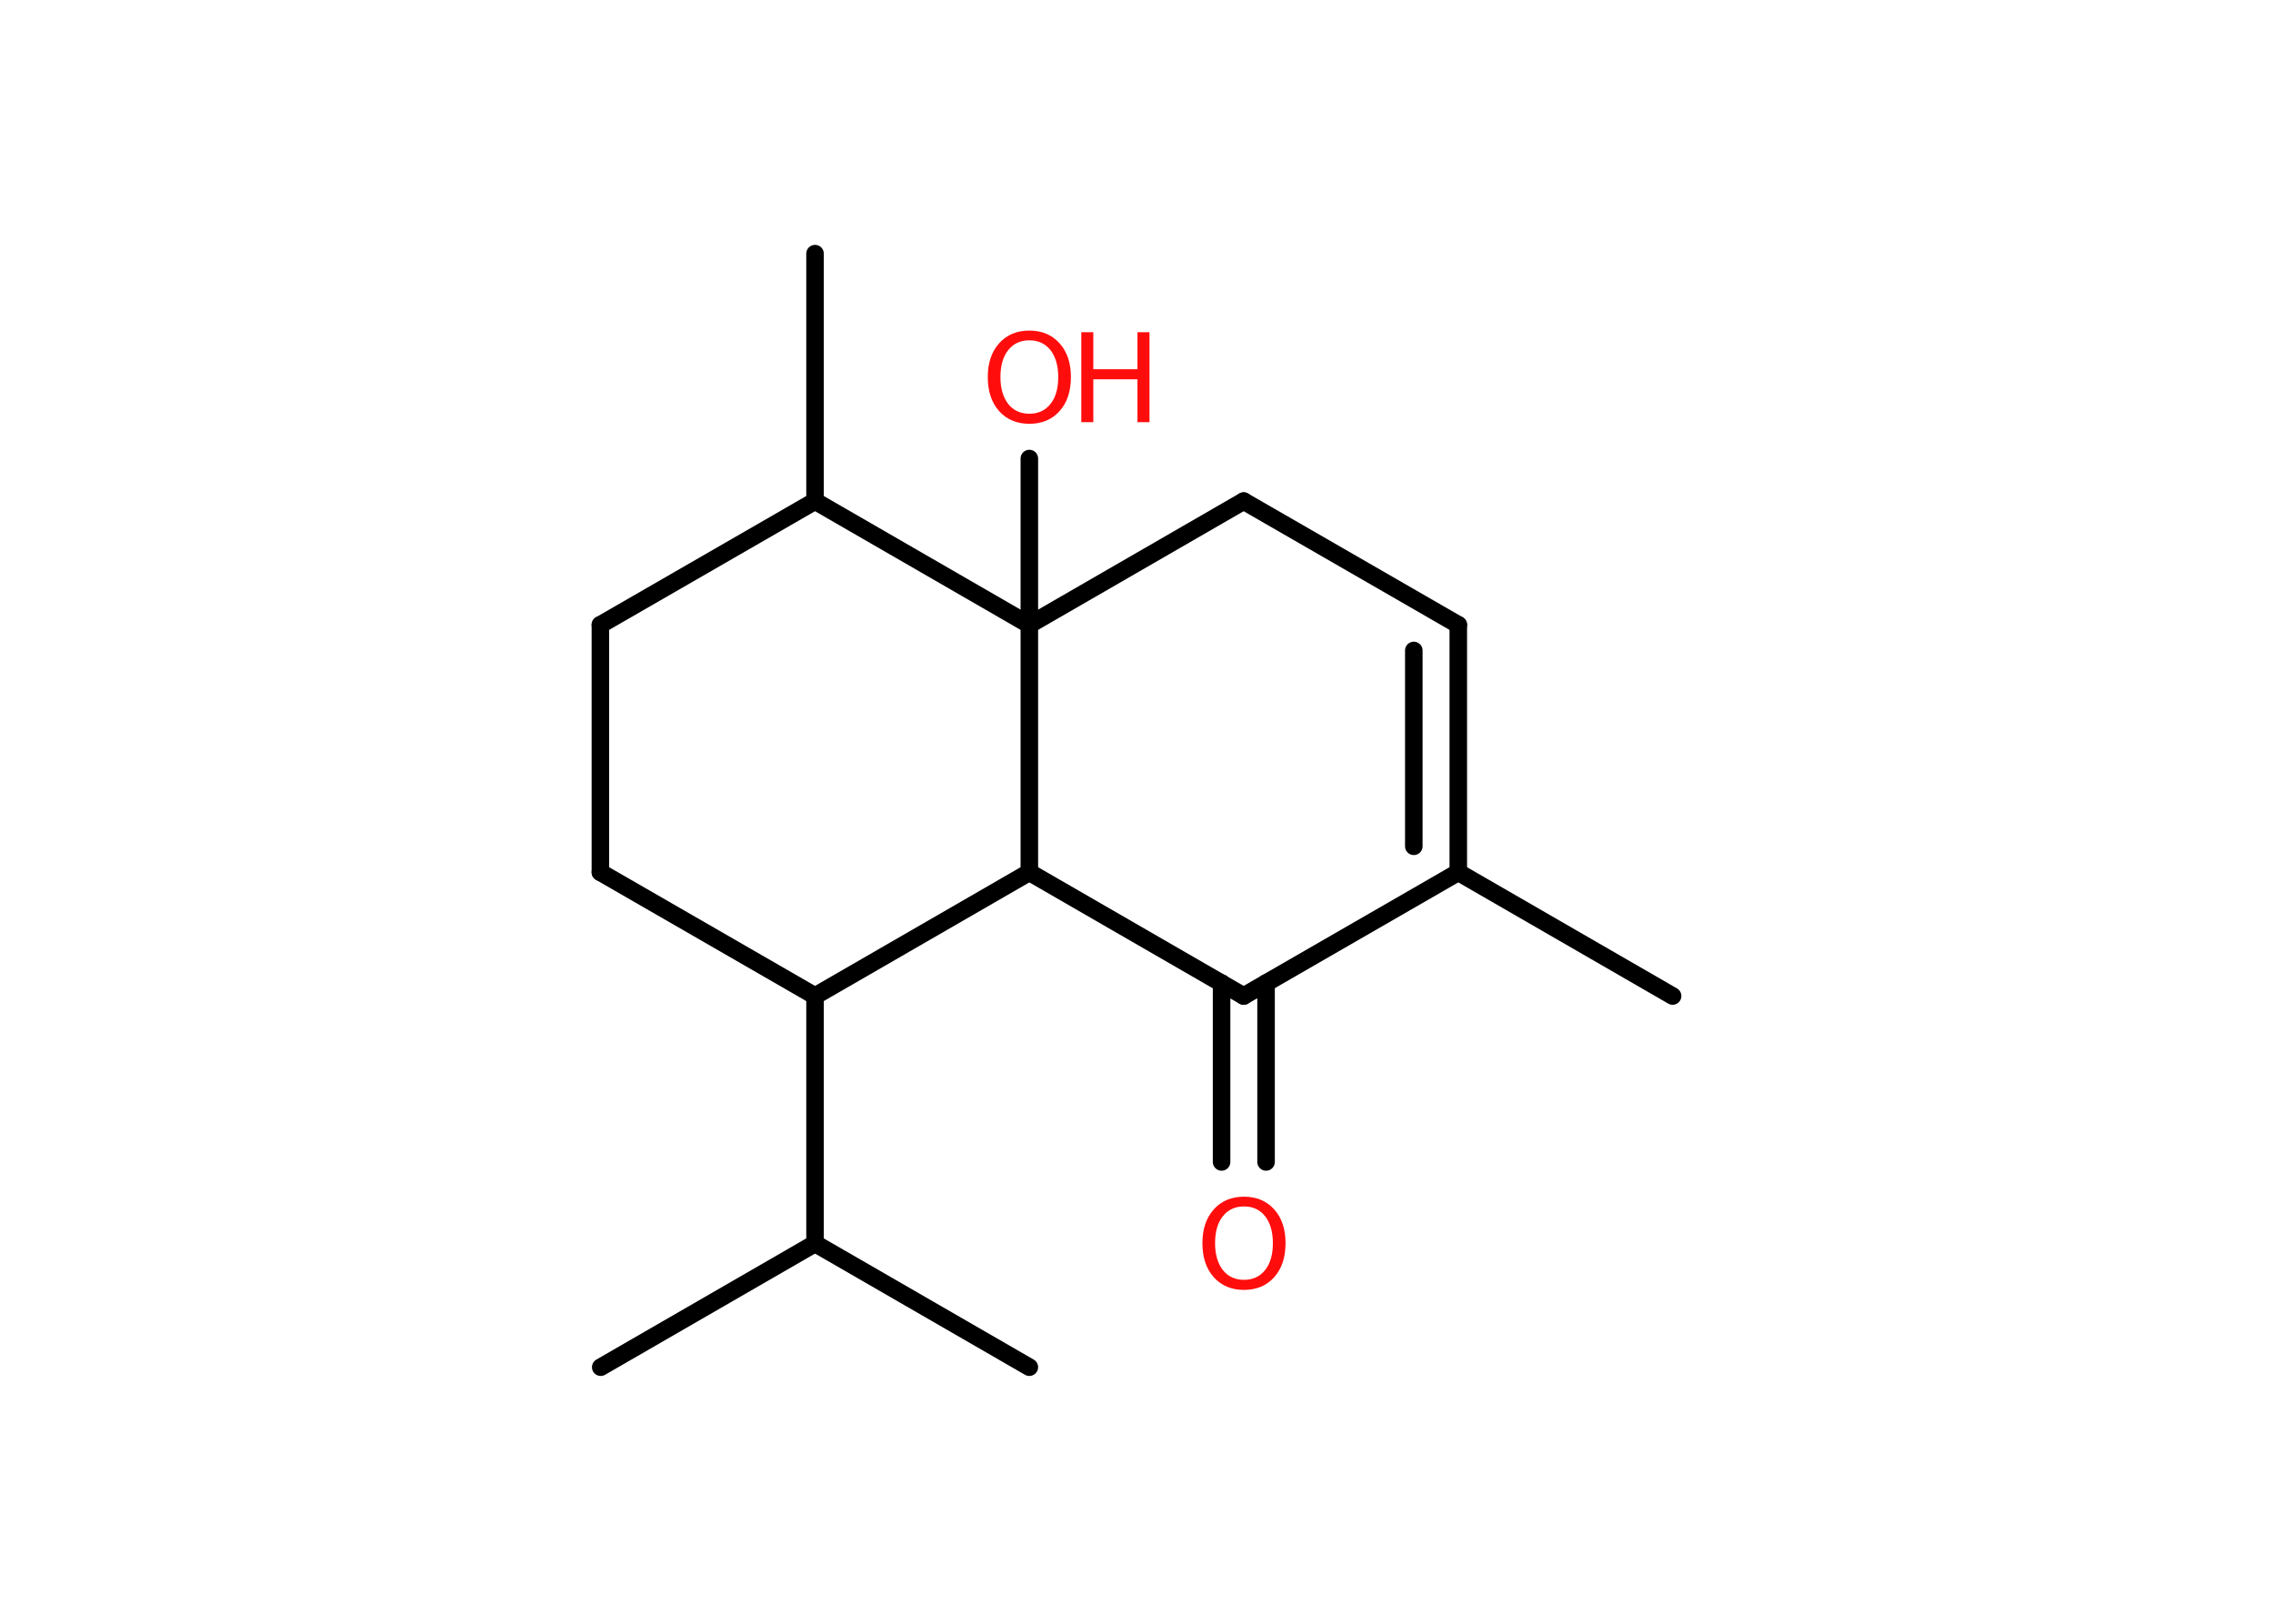 <?xml version='1.0' encoding='UTF-8'?>
<!DOCTYPE svg PUBLIC "-//W3C//DTD SVG 1.1//EN" "http://www.w3.org/Graphics/SVG/1.1/DTD/svg11.dtd">
<svg version='1.2' xmlns='http://www.w3.org/2000/svg' xmlns:xlink='http://www.w3.org/1999/xlink' width='70.0mm' height='50.0mm' viewBox='0 0 70.0 50.0'>
  <desc>Generated by the Chemistry Development Kit (http://github.com/cdk)</desc>
  <g stroke-linecap='round' stroke-linejoin='round' stroke='#000000' stroke-width='.54' fill='#FF0D0D'>
    <rect x='.0' y='.0' width='70.0' height='50.0' fill='#FFFFFF' stroke='none'/>
    <g id='mol1' class='mol'>
      <line id='mol1bnd1' class='bond' x1='51.51' y1='30.67' x2='44.91' y2='26.86'/>
      <g id='mol1bnd2' class='bond'>
        <line x1='44.91' y1='26.86' x2='44.91' y2='19.24'/>
        <line x1='43.54' y1='26.06' x2='43.54' y2='20.03'/>
      </g>
      <line id='mol1bnd3' class='bond' x1='44.91' y1='19.24' x2='38.3' y2='15.43'/>
      <line id='mol1bnd4' class='bond' x1='38.3' y1='15.43' x2='31.7' y2='19.24'/>
      <line id='mol1bnd5' class='bond' x1='31.7' y1='19.24' x2='31.7' y2='14.12'/>
      <line id='mol1bnd6' class='bond' x1='31.7' y1='19.24' x2='25.1' y2='15.43'/>
      <line id='mol1bnd7' class='bond' x1='25.1' y1='15.43' x2='25.1' y2='7.81'/>
      <line id='mol1bnd8' class='bond' x1='25.1' y1='15.43' x2='18.49' y2='19.24'/>
      <line id='mol1bnd9' class='bond' x1='18.49' y1='19.24' x2='18.49' y2='26.86'/>
      <line id='mol1bnd10' class='bond' x1='18.49' y1='26.86' x2='25.1' y2='30.67'/>
      <line id='mol1bnd11' class='bond' x1='25.1' y1='30.67' x2='25.1' y2='38.29'/>
      <line id='mol1bnd12' class='bond' x1='25.1' y1='38.29' x2='18.5' y2='42.1'/>
      <line id='mol1bnd13' class='bond' x1='25.1' y1='38.29' x2='31.7' y2='42.1'/>
      <line id='mol1bnd14' class='bond' x1='25.1' y1='30.67' x2='31.7' y2='26.86'/>
      <line id='mol1bnd15' class='bond' x1='31.7' y1='19.24' x2='31.7' y2='26.86'/>
      <line id='mol1bnd16' class='bond' x1='31.7' y1='26.86' x2='38.3' y2='30.67'/>
      <line id='mol1bnd17' class='bond' x1='44.91' y1='26.86' x2='38.3' y2='30.67'/>
      <g id='mol1bnd18' class='bond'>
        <line x1='38.99' y1='30.27' x2='38.99' y2='35.78'/>
        <line x1='37.62' y1='30.27' x2='37.62' y2='35.78'/>
      </g>
      <g id='mol1atm6' class='atom'>
        <path d='M31.7 10.48q-.41 .0 -.65 .3q-.24 .3 -.24 .83q.0 .52 .24 .83q.24 .3 .65 .3q.41 .0 .65 -.3q.24 -.3 .24 -.83q.0 -.52 -.24 -.83q-.24 -.3 -.65 -.3zM31.7 10.18q.58 .0 .93 .39q.35 .39 .35 1.04q.0 .66 -.35 1.05q-.35 .39 -.93 .39q-.58 .0 -.93 -.39q-.35 -.39 -.35 -1.05q.0 -.65 .35 -1.04q.35 -.39 .93 -.39z' stroke='none'/>
        <path d='M33.3 10.23h.37v1.14h1.36v-1.14h.37v2.77h-.37v-1.32h-1.36v1.32h-.37v-2.77z' stroke='none'/>
      </g>
      <path id='mol1atm17' class='atom' d='M38.31 37.15q-.41 .0 -.65 .3q-.24 .3 -.24 .83q.0 .52 .24 .83q.24 .3 .65 .3q.41 .0 .65 -.3q.24 -.3 .24 -.83q.0 -.52 -.24 -.83q-.24 -.3 -.65 -.3zM38.31 36.85q.58 .0 .93 .39q.35 .39 .35 1.04q.0 .66 -.35 1.05q-.35 .39 -.93 .39q-.58 .0 -.93 -.39q-.35 -.39 -.35 -1.05q.0 -.65 .35 -1.04q.35 -.39 .93 -.39z' stroke='none'/>
    </g>
  </g>
</svg>
